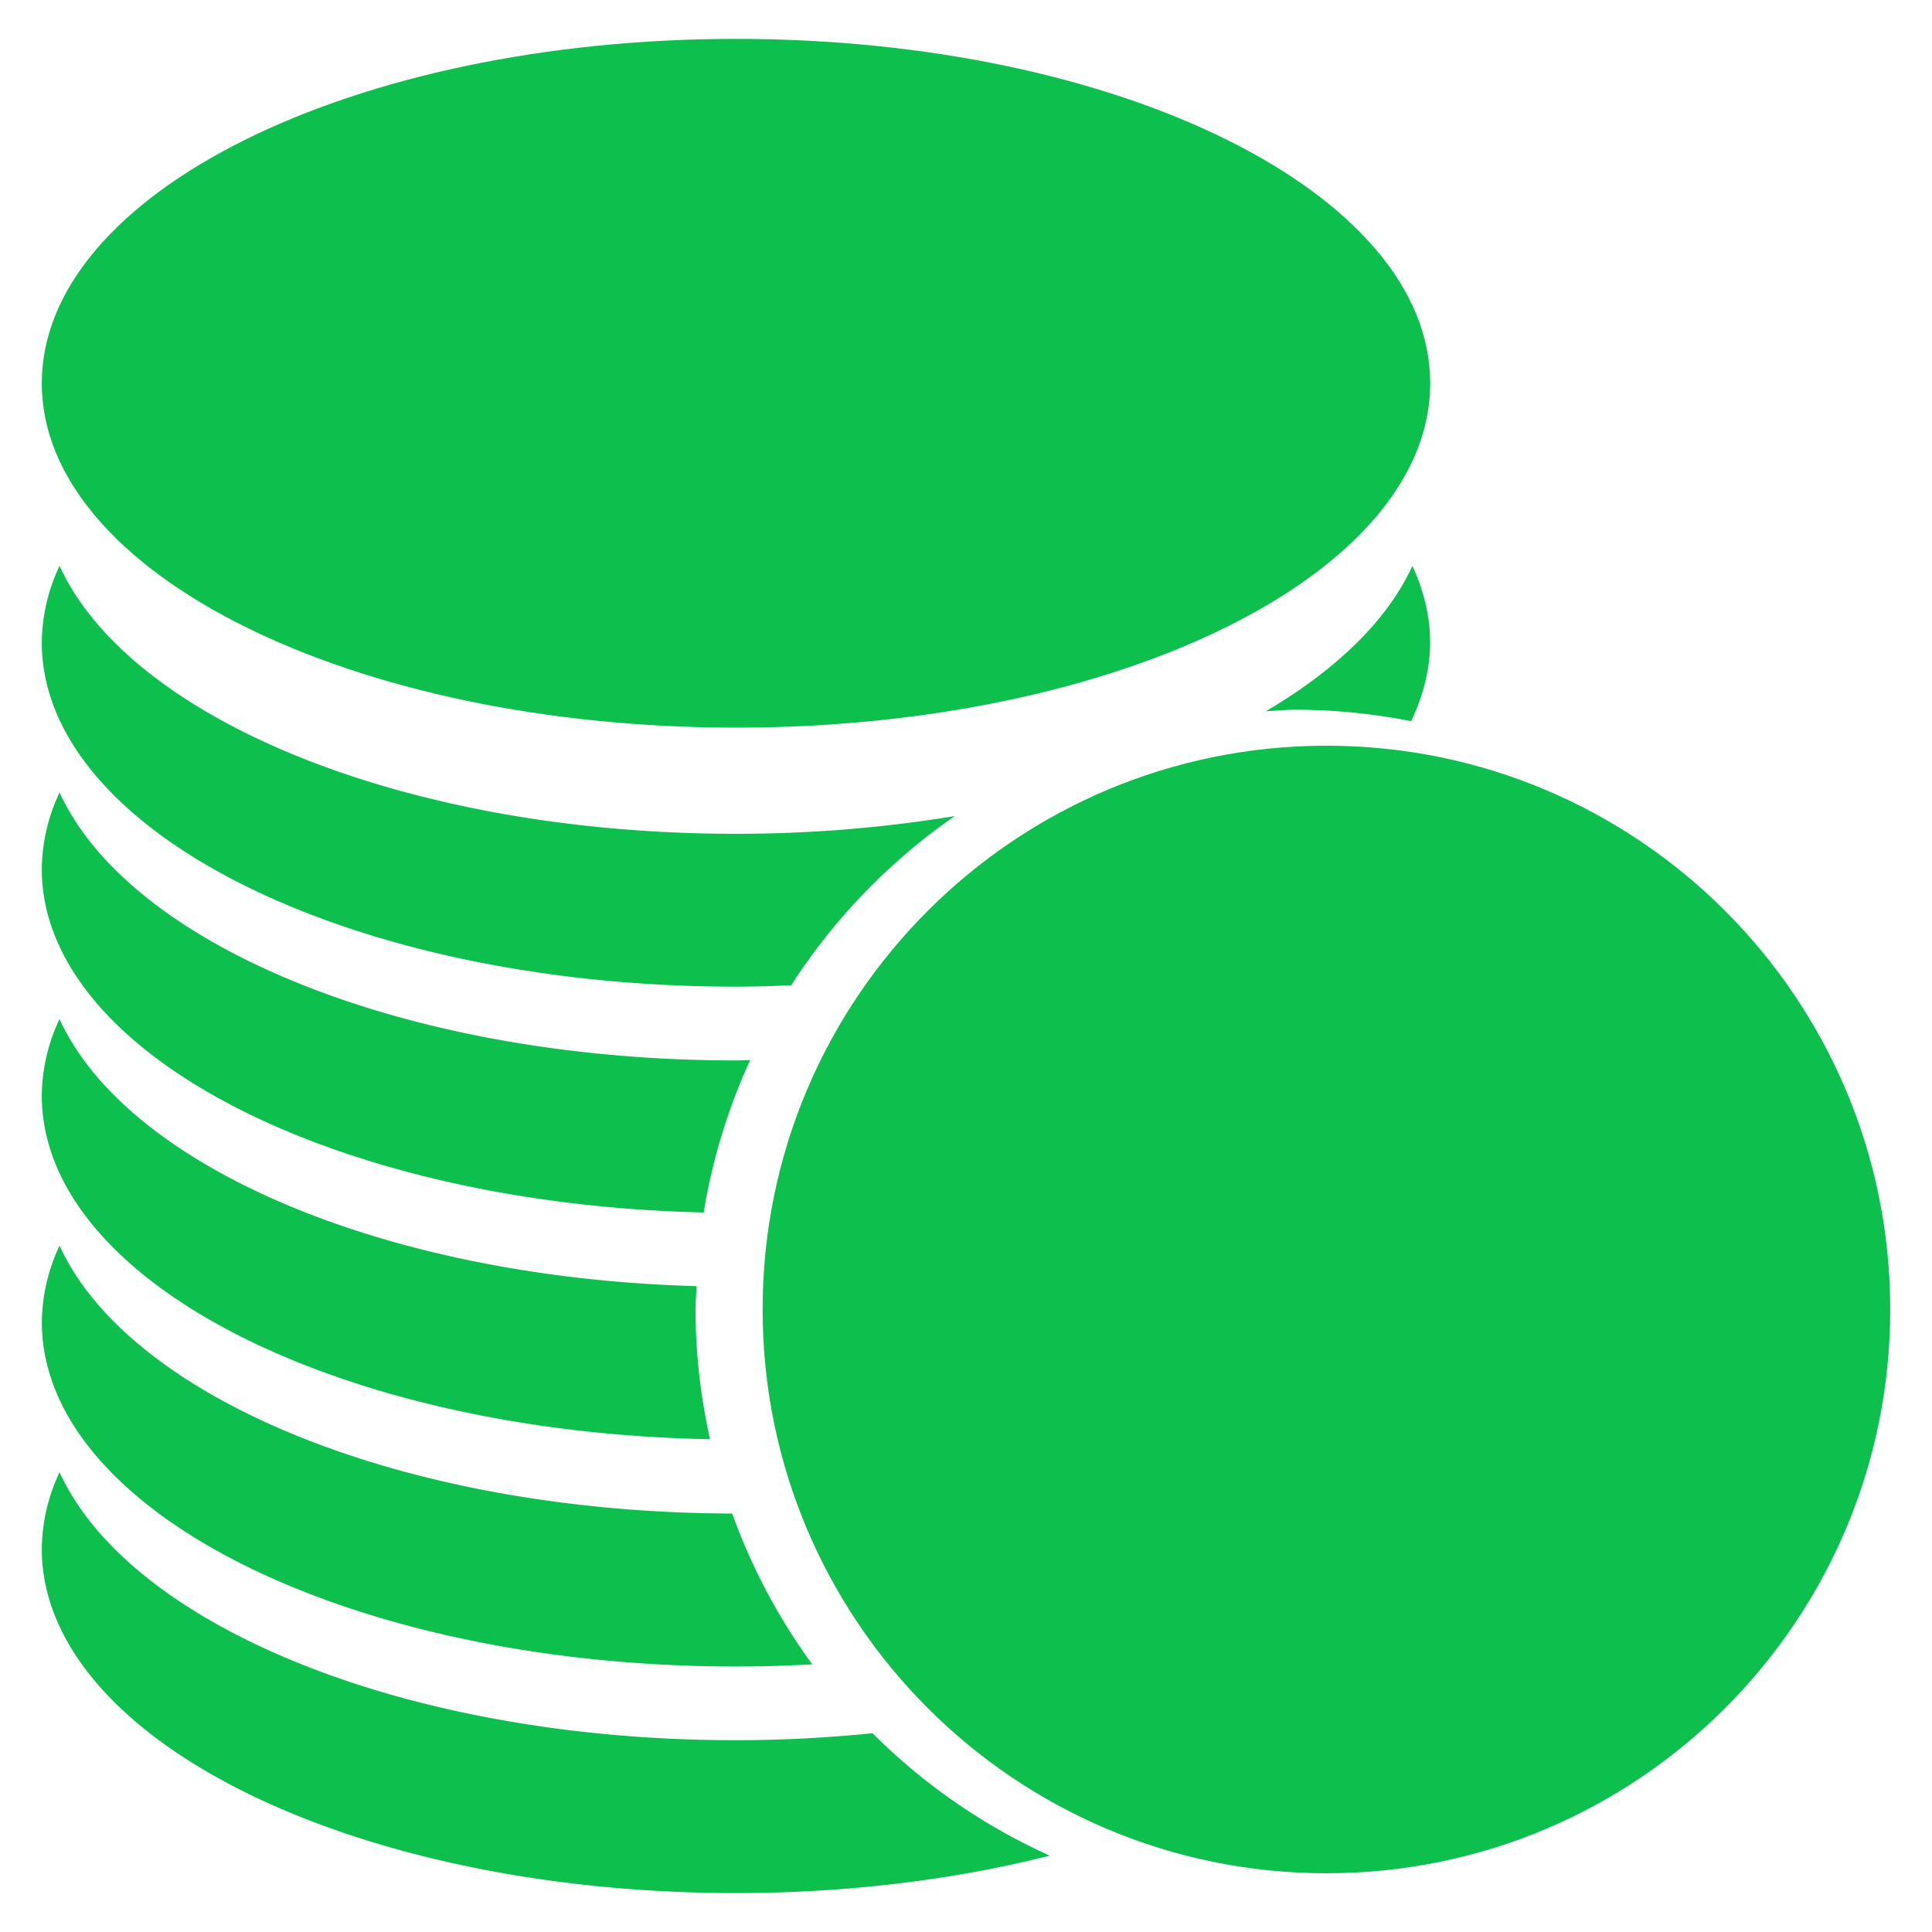 <?xml version="1.0" standalone="no"?><!DOCTYPE svg PUBLIC "-//W3C//DTD SVG 1.1//EN" "http://www.w3.org/Graphics/SVG/1.1/DTD/svg11.dtd"><svg t="1571968938201" class="icon" viewBox="0 0 1024 1024" version="1.1" xmlns="http://www.w3.org/2000/svg" p-id="2588" xmlns:xlink="http://www.w3.org/1999/xlink" width="200" height="200"><defs><style type="text/css"></style></defs><path d="M703.053 395.238c-165.094 0-298.854 133.786-298.854 298.829 0 165.018 133.811 298.803 298.854 298.803 165.018 0 298.803-133.786 298.803-298.803 0-165.043-133.811-298.829-298.803-298.829zM390.118 20.608C186.854 20.608 22.144 102.349 22.144 203.136c0 100.813 164.71 182.528 367.974 182.528 203.187 0 367.923-81.664 367.923-182.528 0-100.787-164.736-182.528-367.923-182.528z" fill="#0DC04D" p-id="2589"></path><path d="M506.061 432.538a714.752 714.752 0 0 1-115.942 9.395c-175.13 0-321.382-60.749-358.554-142.029a96.922 96.922 0 0 0-9.421 40.525c0 100.787 164.71 182.528 367.974 182.528 9.882 0 19.558-0.358 29.235-0.742a319.334 319.334 0 0 1 86.707-89.677z m241.894-50.304c6.349-13.414 10.035-27.392 10.035-41.779 0-13.952-3.405-27.494-9.395-40.525-13.21 28.928-40.448 55.142-77.696 77.056 5.248-0.256 10.394-0.819 15.693-0.819 20.992 0 41.498 2.176 61.363 6.067z" fill="#0DC04D" p-id="2590"></path><path d="M390.118 562.048c-175.13 0-321.382-60.749-358.554-142.029a96.973 96.973 0 0 0-9.421 40.499c0 97.946 155.622 177.638 350.822 182.118 4.557-27.904 12.851-55.091 24.653-80.768-2.483 0.026-4.992 0.179-7.501 0.179z" fill="#0DC04D" p-id="2591"></path><path d="M369.203 681.677c-165.709-4.608-301.952-63.539-337.664-141.568a96.998 96.998 0 0 0-9.395 40.525c0 98.483 157.389 178.534 354.176 182.17-4.89-22.17-7.68-45.133-7.68-68.762 0-4.147 0.384-8.218 0.563-12.365z" fill="#0DC04D" p-id="2592"></path><path d="M31.565 660.224a96.922 96.922 0 0 0-9.395 40.499c0 100.813 164.685 182.554 367.949 182.554 13.696 0 27.136-0.435 40.397-1.152a317.747 317.747 0 0 1-42.445-79.923c-174.208-0.512-319.488-61.005-356.506-141.978z" fill="#0DC04D" p-id="2593"></path><path d="M462.49 918.656c-23.424 2.33-47.565 3.686-72.371 3.686-175.13 0-321.382-60.723-358.554-142.029a97.024 97.024 0 0 0-9.421 40.525c0 100.813 164.71 182.528 367.974 182.528 59.904 0 116.301-7.245 166.298-19.84a316.416 316.416 0 0 1-93.926-64.87zM891.981 732.518h-155.392v154.65h-53.914v-154.624h-154.624V677.888h154.624v-154.65h53.939v154.624h155.366z" fill="#0DC04D" p-id="2594"></path></svg>